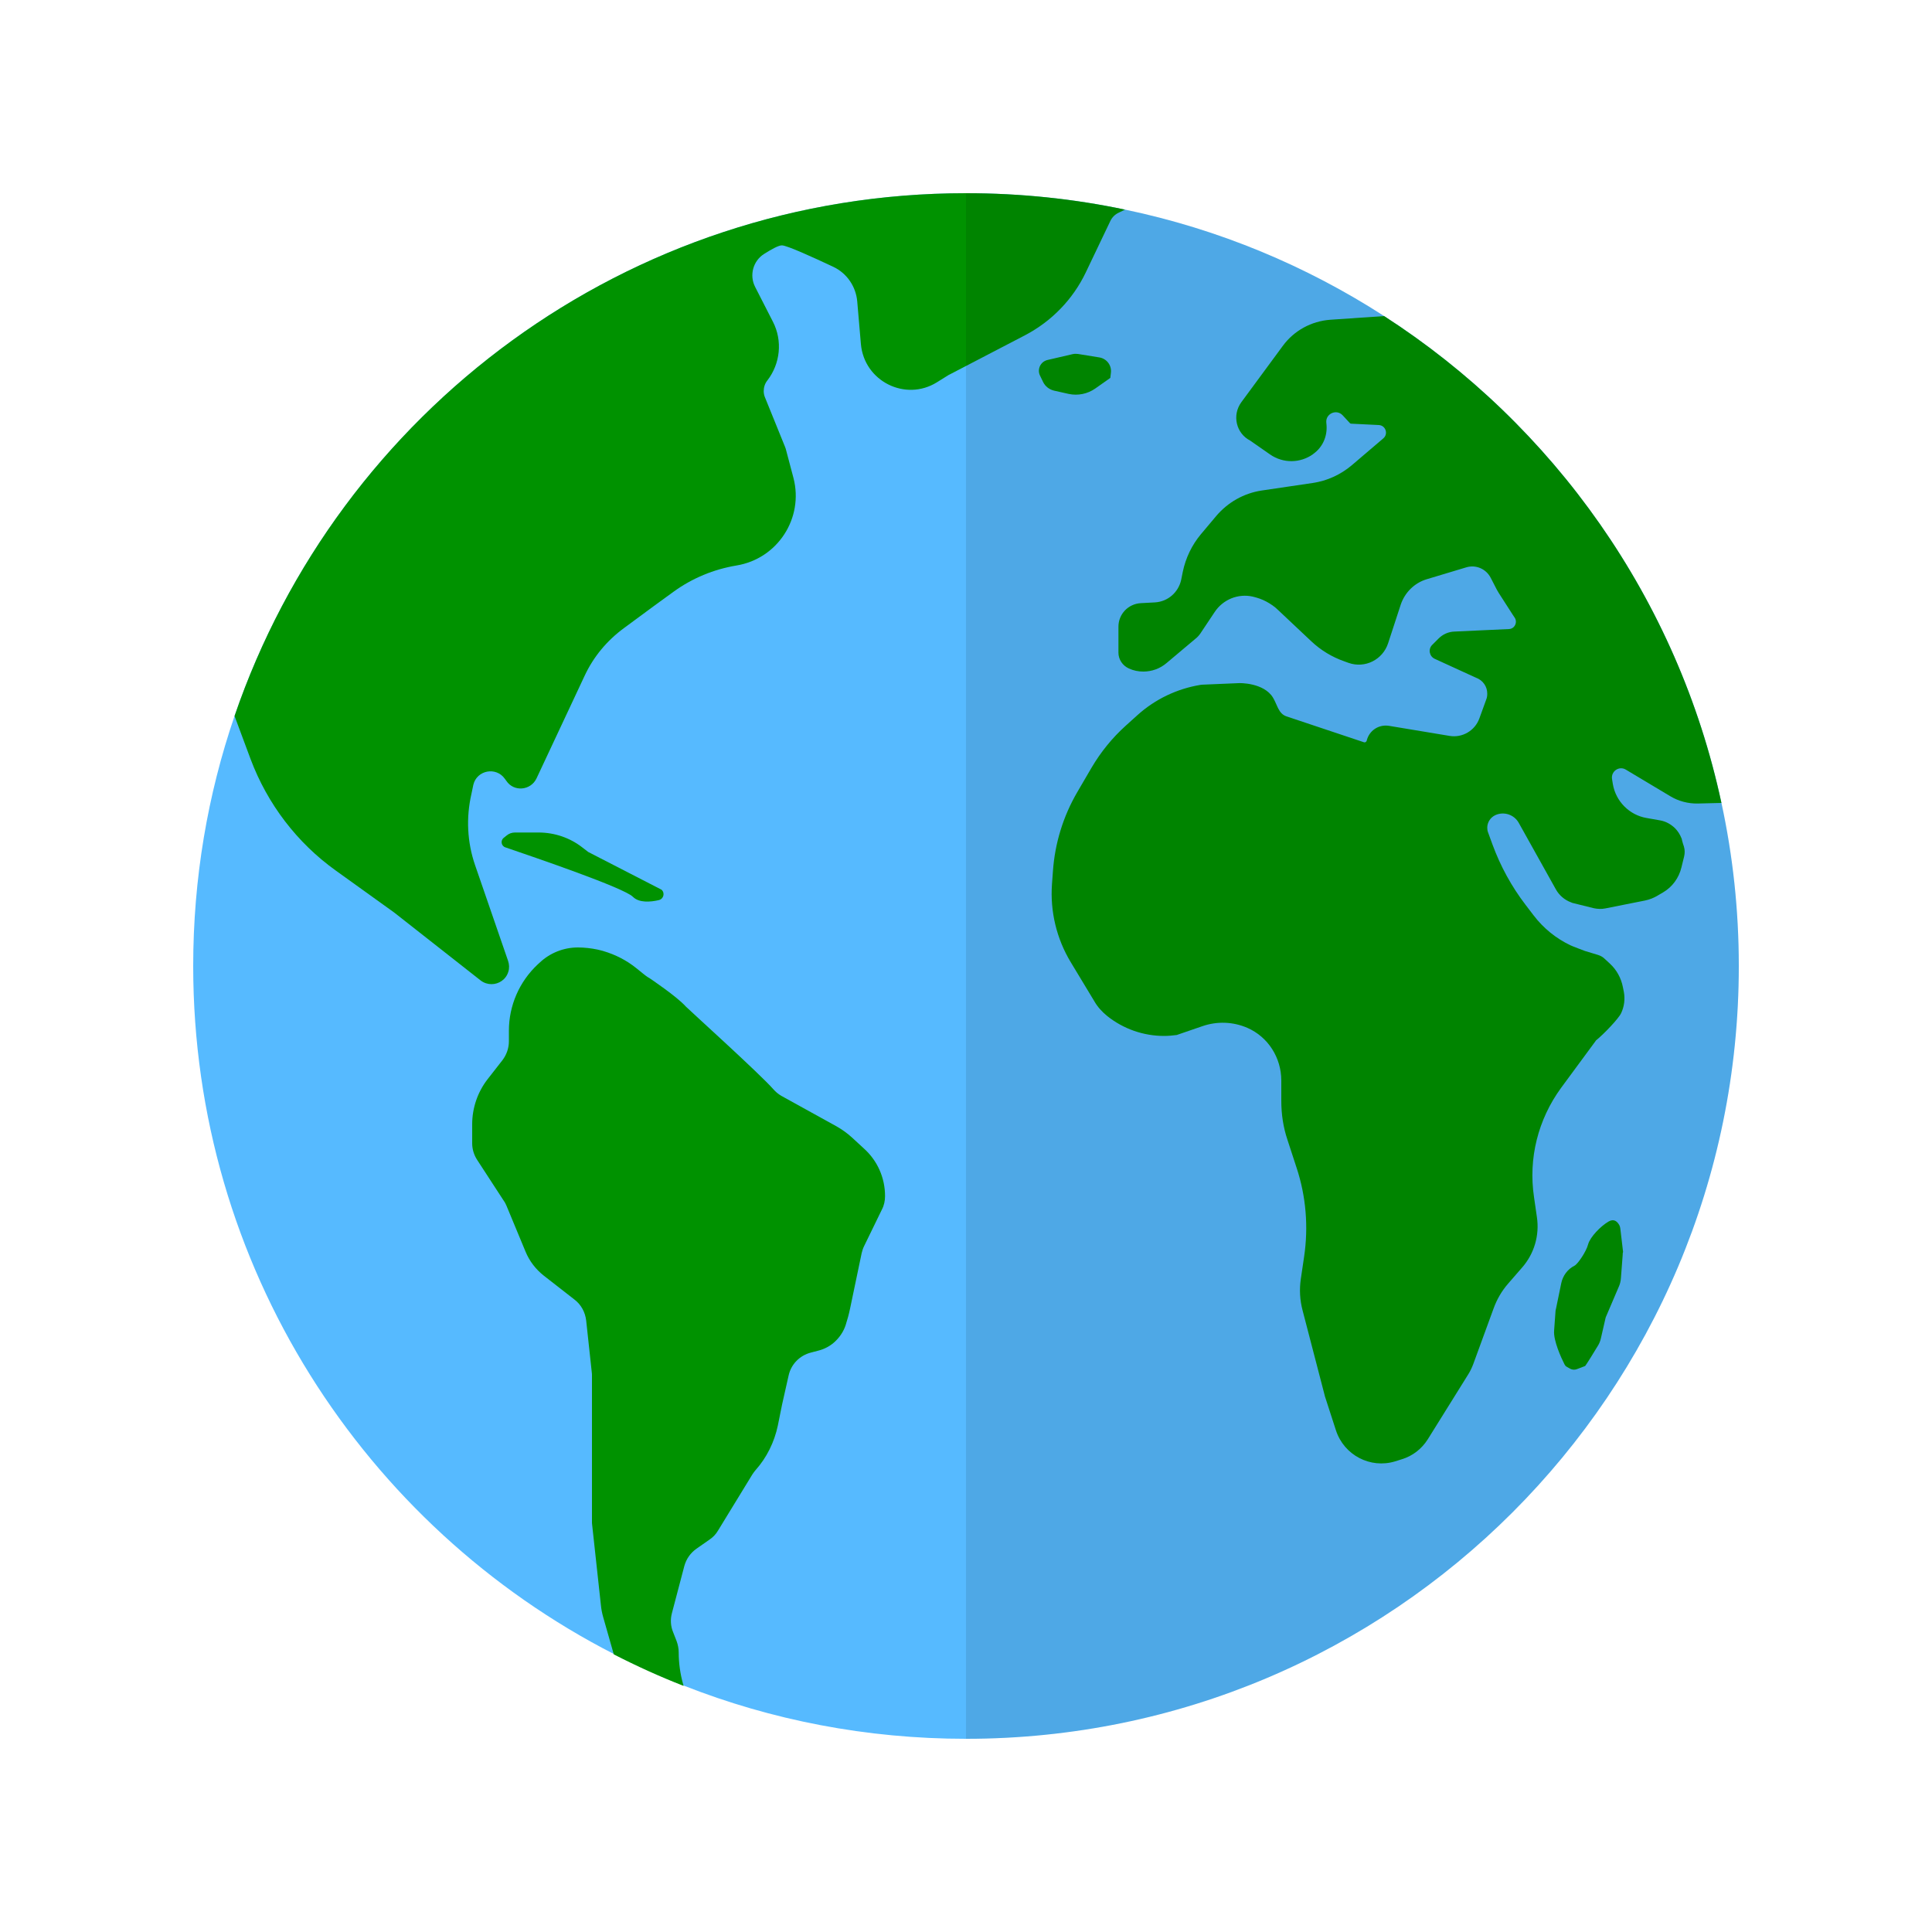 <?xml version="1.0" encoding="utf-8"?>
<!-- Generator: Adobe Illustrator 22.0.0, SVG Export Plug-In . SVG Version: 6.00 Build 0)  -->
<svg version="1.1" xmlns="http://www.w3.org/2000/svg" xmlns:xlink="http://www.w3.org/1999/xlink" x="0px" y="0px"
	 viewBox="0 0 1000 1000" style="enable-background:new 0 0 1000 1000;" xml:space="preserve">
<style type="text/css">
	.st0{fill:#56BAFF;}
	.st1{fill:#009200;}
	.st2{opacity:0.1;}
</style>
<g id="Layer_3">
	<path class="st0" d="M900,500c0,220.9-179.1,400-400,400c-51.5,0-100.8-9.7-146-27.5c-12.3-4.8-24.4-10.3-36.1-16.3
		C188.5,790,100,655.3,100,500c0-45.3,7.5-88.8,21.4-129.4v0C175.2,213.2,324.4,100,500,100c28.2,0,55.8,2.9,82.3,8.5
		c48.5,10.1,93.8,29.1,134.1,55.1c87.8,56.6,152,146.6,174.6,252C896.9,442.8,900,471,900,500z"/>
</g>
<g id="Layer_1">
	<path class="st1" d="M458.1,619.1c0,2.4-0.5,4.8-1.6,6.9l-9.2,18.9c-0.6,1.2-1,2.4-1.3,3.7l-6,28.7c-0.6,2.9-1.4,5.8-2.3,8.6
		c-1.1,3.3-3,6.1-5.4,8.4c-2.4,2.3-5.5,4-8.8,4.8l-3.8,1c-5.8,1.5-10.2,6-11.5,11.8l-3.4,15.1l-2.2,10.9c-1.8,8.5-5.7,16.5-11.5,23
		l0,0c-0.6,0.7-1.2,1.5-1.7,2.3l-17.8,29.1c-1.1,1.9-2.7,3.5-4.5,4.7l-6.6,4.6c-3.1,2.2-5.3,5.3-6.3,9l-6.4,24.3
		c-0.9,3.3-0.7,6.8,0.6,9.9l1.8,4.6c0.7,1.9,1.1,3.9,1.1,5.9c0,5.6,0.8,11.2,2.3,16.5c0.1,0.3,0.2,0.5,0.2,0.8
		c-12.3-4.8-24.4-10.3-36.1-16.3l-5.5-19.3c-0.6-2.1-1-4.2-1.2-6.4l-4.5-41.3c-0.1-0.6-0.1-1.1-0.1-1.7v-75.6c0-0.6,0-1.1-0.1-1.7
		l-2.9-26.8c-0.5-4.3-2.6-8.2-6-10.8l-15.9-12.4c-4.2-3.3-7.5-7.6-9.5-12.5l-9.8-23.6c-0.4-0.9-0.8-1.8-1.4-2.6l-13.8-21.2
		c-1.7-2.6-2.6-5.6-2.6-8.6v-9.9c0-8.4,2.8-16.6,7.9-23.2l7.8-10c2.1-2.8,3.3-6.2,3.3-9.7v-5.5c0-13,5.4-25.4,14.9-34.3l1.1-1
		c5.3-5,12.4-7.8,19.7-7.8c3.4,0,6.9,0.4,10.2,1.1c1,0.2,1.9,0.5,2.8,0.7l0.3,0.1c6.1,1.8,11.8,4.7,16.8,8.7l3.6,2.9l1.4,1.1
		c0.6,0.5,1.3,0.9,2,1.3c0,0,14.2,9.5,18.8,14.7c1.2,1.3,38.3,34.8,45.3,42.8c1.2,1.4,2.6,2.5,4.1,3.4L433,583
		c2.8,1.6,5.5,3.5,7.9,5.7l6.3,5.8C454.2,600.8,458.1,609.7,458.1,619.1z"/>
	<path class="st1" d="M582.3,108.5l-3.3,1.6c-1.9,0.9-3.4,2.4-4.3,4.3l-12.7,26.6c-6.7,14-17.7,25.3-31.4,32.5l-34,17.7l-5,2.6
		c-0.2,0.1-0.4,0.2-0.6,0.3l-6.1,3.8c-16.3,10.1-37.6-0.6-39.3-19.8l-1.9-22.1c-0.7-7.8-5.4-14.6-12.4-17.9
		c-10.2-4.8-24-11.1-26.6-11.1c-1.8,0-5.5,2.1-9.3,4.5c-5.6,3.6-7.6,10.9-4.6,16.9l9.3,18.2c5,9.8,3.8,21.6-2.9,30.3
		c-1.3,1.6-1.9,3.6-1.9,5.5c0,1.1,0.2,2.3,0.7,3.4l10.3,25.4c0.1,0.4,0.3,0.7,0.4,1.1l4,15.1c5.4,20.8-8.2,41.8-29.5,45.3
		c-5.9,1-11.6,2.6-17.1,4.9c-5.5,2.3-10.7,5.2-15.5,8.7l-9.5,6.9L323.1,325c-8.9,6.5-16,15-20.6,25l-24.8,52.9
		c-3,6.3-11.7,7.1-15.6,1.3l-0.8-1.1c-4.5-6.4-14.5-4.5-16.3,3.1L244,411c-2.8,12.2-2.2,24.9,1.9,36.8l17.1,49.6
		c0.6,1.8,0.7,3.8,0.1,5.6c-1.2,4-4.9,6.4-8.7,6.4c-1.9,0-3.9-0.6-5.6-1.9L204,472.3l-30.2-21.7c-20.1-14.4-35.4-34.5-44.1-57.7
		l-8.3-22.3v0C175.2,213.2,324.4,100,500,100C528.2,100,555.8,102.9,582.3,108.5z"/>
	<path class="st1" d="M538.3,194.4l1.6,3.3c1.1,2.3,3.2,3.9,5.7,4.5l7.6,1.7c4.7,1,9.7,0,13.7-2.8l7.8-5.5l0.3-2.6
		c0.5-3.9-2.2-7.4-6-8l-11.1-1.8c-0.9-0.1-1.8-0.1-2.7,0.1l-12.9,3C538.6,187.1,536.7,191.1,538.3,194.4z"/>
	<path class="st1" d="M834.4,403.3l0.4,2.5c1.5,9,8.6,16.1,17.5,17.6l6.8,1.2c3.1,0.5,5.7,2,7.8,4c1.5,1.5,2.6,3.2,3.4,5.2
		c0.1,0.2,0.2,0.4,0.2,0.6c0,0.1,0.1,0.3,0.1,0.4c0,0.2,0.1,0.3,0.1,0.5c0.3,1,0.6,2.1,0.9,2.9c0.5,1.7,0.5,3.4,0.1,5.1l-1.4,5.7
		c-1.3,5.4-4.7,10.1-9.5,12.9l-2.9,1.7c-2,1.2-4.1,2-6.4,2.5l-20.6,4.1c-1.9,0.4-4,0.3-5.9-0.1l-10.9-2.7c-0.3-0.1-0.5-0.1-0.8-0.3
		c-3.4-1.2-6.3-3.7-8-6.8l-19.2-34.4c-2.4-4.3-7.7-6-12.1-4c-2.6,1.2-4.2,3.8-4.2,6.5c0,0.8,0.1,1.6,0.4,2.4l2.3,6.3
		c4.1,11.2,9.9,21.8,17.1,31.2l4.2,5.5c5.1,6.7,11.7,12,19.1,15.5c0.5,0.3,7.4,2.9,7.4,2.9l6.6,2c1.4,0.4,2.7,1.1,3.7,2.1l2.7,2.5
		c3.5,3.2,5.8,7.5,6.7,12.1l0.5,2.5c0.7,3.7,0.2,7.6-1.4,11c-1.3,2.8-8.9,10.8-13,14.1c-0.1,0.1-0.2,0.2-0.2,0.3L808,563.1
		c-11.9,16.3-17,36.5-14,56.5l1.5,10.4c1.4,9.4-1.4,18.9-7.6,26l-7.3,8.4c-3.3,3.8-5.8,8.1-7.5,12.8l-10.6,29
		c-0.7,1.8-1.5,3.5-2.5,5.1L739,745c-3.1,4.9-7.8,8.6-13.4,10.3l-3.5,1.1c-12.8,3.9-26.4-3.2-30.6-16l-5.8-17.9c0,0,0,0,0-0.1
		l-11.5-44.2c-1.4-5.3-1.7-10.8-0.9-16.2l1.7-11.5c2.3-15.5,1-31.3-3.9-46.1l-4.7-14.4c-2.2-6.5-3.2-13.3-3.2-20.2v-10.5
		c0-11.8-6.8-22.6-17.6-27.3c-7.4-3.2-15.7-3.5-23.4-0.8l-12.8,4.4c-0.1,0-0.1,0.1-0.2,0.1c-2.3,0.3-4.5,0.5-6.7,0.5
		c-10.6,0-21-3.6-29.4-10.3c-2.7-2.2-5-4.7-6.7-7.7l-12.2-20.2c-7.3-12.1-10.7-26.2-9.7-40.3l0.5-6.8c1-14.4,5.3-28.4,12.6-40.9
		l7.3-12.5c4.8-8.2,10.8-15.6,17.8-21.9l6.1-5.5c9.1-8.2,20.4-13.6,32.5-15.6c0.2,0,0.6-0.1,0.8-0.1l18.9-0.8
		c0.5-0.1,13.2-0.3,17.9,7.5c2.3,3.8,2.8,8.3,7,9.7l40.1,13.4c0.6,0.2,1.2-0.2,1.4-0.8c1.2-5.2,6.2-8.6,11.6-7.7l31.3,5.2
		c6.6,1.1,13.1-2.7,15.4-9l3.6-9.9c0.4-1,0.5-2,0.5-3c0-3.6-2.2-6.9-5.8-8.2l-21.4-9.8c-2.8-1.3-3.5-5-1.3-7.2l3.3-3.3
		c2.2-2.2,5.1-3.5,8.2-3.6l28.2-1.3c3-0.1,4.6-3.5,3-5.9l-1-1.5l-7.2-11.2c-0.3-0.6-0.7-1.1-1-1.7l-3.2-6.2c-2.4-4.7-7.8-7-12.8-5.4
		l-20.3,6.1c-6.4,1.9-11.4,6.9-13.5,13.2l-6.5,19.9c-2.8,8.6-12,13.2-20.5,10.2l-2.2-0.8c-6.3-2.2-12.1-5.7-17-10.3l-17.2-16.2
		c-1.8-1.8-3.9-3.2-6.1-4.4c-2.2-1.2-4.6-2-7.1-2.6c-7.6-1.7-15.4,1.5-19.7,8l-7.4,11.1c-0.7,1-1.5,1.9-2.4,2.6l-15.1,12.7
		c-3.4,2.9-7.7,4.4-12,4.4c-2.6,0-5.1-0.5-7.5-1.6c-3.3-1.5-5.4-4.7-5.4-8.2v-13.4c0-6.5,5-11.8,11.5-12.2l7.4-0.4
		c6.7-0.4,12.2-5.2,13.6-11.8l0.8-4c1.5-7.2,4.7-13.9,9.4-19.5l7.9-9.4c6-7.1,14.3-11.8,23.5-13.2l26.4-3.9
		c7.5-1.1,14.5-4.3,20.3-9.2l16.3-13.9c2.7-2.3,1.2-6.7-2.3-6.9l-14.3-0.7c-0.3,0-0.5-0.1-0.7-0.3l-3.7-4c-3.2-3.5-9-0.9-8.5,3.8
		l0.1,1.1c0.5,5.9-2,11.6-6.8,15l-0.2,0.2c-6.6,4.7-15.4,4.8-22.1,0.2l-10.2-7.1c0,0-0.1,0-0.1-0.1c-7.4-3.7-9.6-13.2-4.7-19.9
		L664,179c5.8-7.9,14.8-12.8,24.6-13.5l27.8-1.9c87.8,56.6,152,146.6,174.6,252l-12.2,0.3c-5,0.1-10-1.2-14.3-3.8l-22.9-13.7
		C838.1,396.2,833.7,399.2,834.4,403.3z"/>
	<path class="st1" d="M839.9,649.5l-0.9,11.9c-0.1,1.7-0.5,3.3-1.2,4.8l-6.7,15.7l-2.5,10.9c-0.3,1.3-0.8,2.6-1.5,3.7
		c-1.9,3.2-6,9.8-6.6,10.5c-0.1,0-0.1,0.1-0.2,0.1l-0.8,0.3l-3.4,1.3c-1.1,0.4-2.3,0.3-3.3-0.2l-1.6-0.9l0,0
		c-0.7-0.4-1.2-0.9-1.5-1.6c-1.6-3.1-5.7-12.1-5.3-17.2l0.7-9.6c0-0.6,0.1-1.3,0.3-1.9l2.7-13.1c0.8-3.9,3.3-7.3,6.9-9.1
		c1.7-0.9,6-7.2,7-11c1-3.8,6.5-9.5,10.7-11.9c2.7-1.5,4.3,0.1,5.2,1.5c0.5,0.7,0.7,1.6,0.8,2.4l1.4,11.9
		C839.9,648.5,839.9,649,839.9,649.5z"/>
	<path class="st1" d="M810.1,707l1,0.5c-0.3-0.1-0.5-0.2-0.7-0.3C810.3,707.2,810.2,707.1,810.1,707z"/>
	<path class="st1" d="M820.2,707.1c-0.2,0.1-0.4,0.2-0.8,0.3L820.2,707.1z"/>
	<path class="st1" d="M266.6,430.9h12.1c8.3,0,16.3,2.7,22.8,7.8l3,2.3l37.9,19.5l0,0c1.9,1.7,1.1,4.8-1.4,5.4
		c-4.3,1-10.2,1.5-13.4-1.7c-4.7-4.7-50.5-20.3-66-25.6c-2.2-0.7-2.7-3.6-0.8-5l1.5-1.2C263.5,431.4,265,430.9,266.6,430.9z"/>
</g>
<g id="Layer_4">
	<path class="st2" d="M900,500c0,220.9-179.1,400-400,400V100C720.9,100,900,279.1,900,500z"/>
</g>
</svg>
